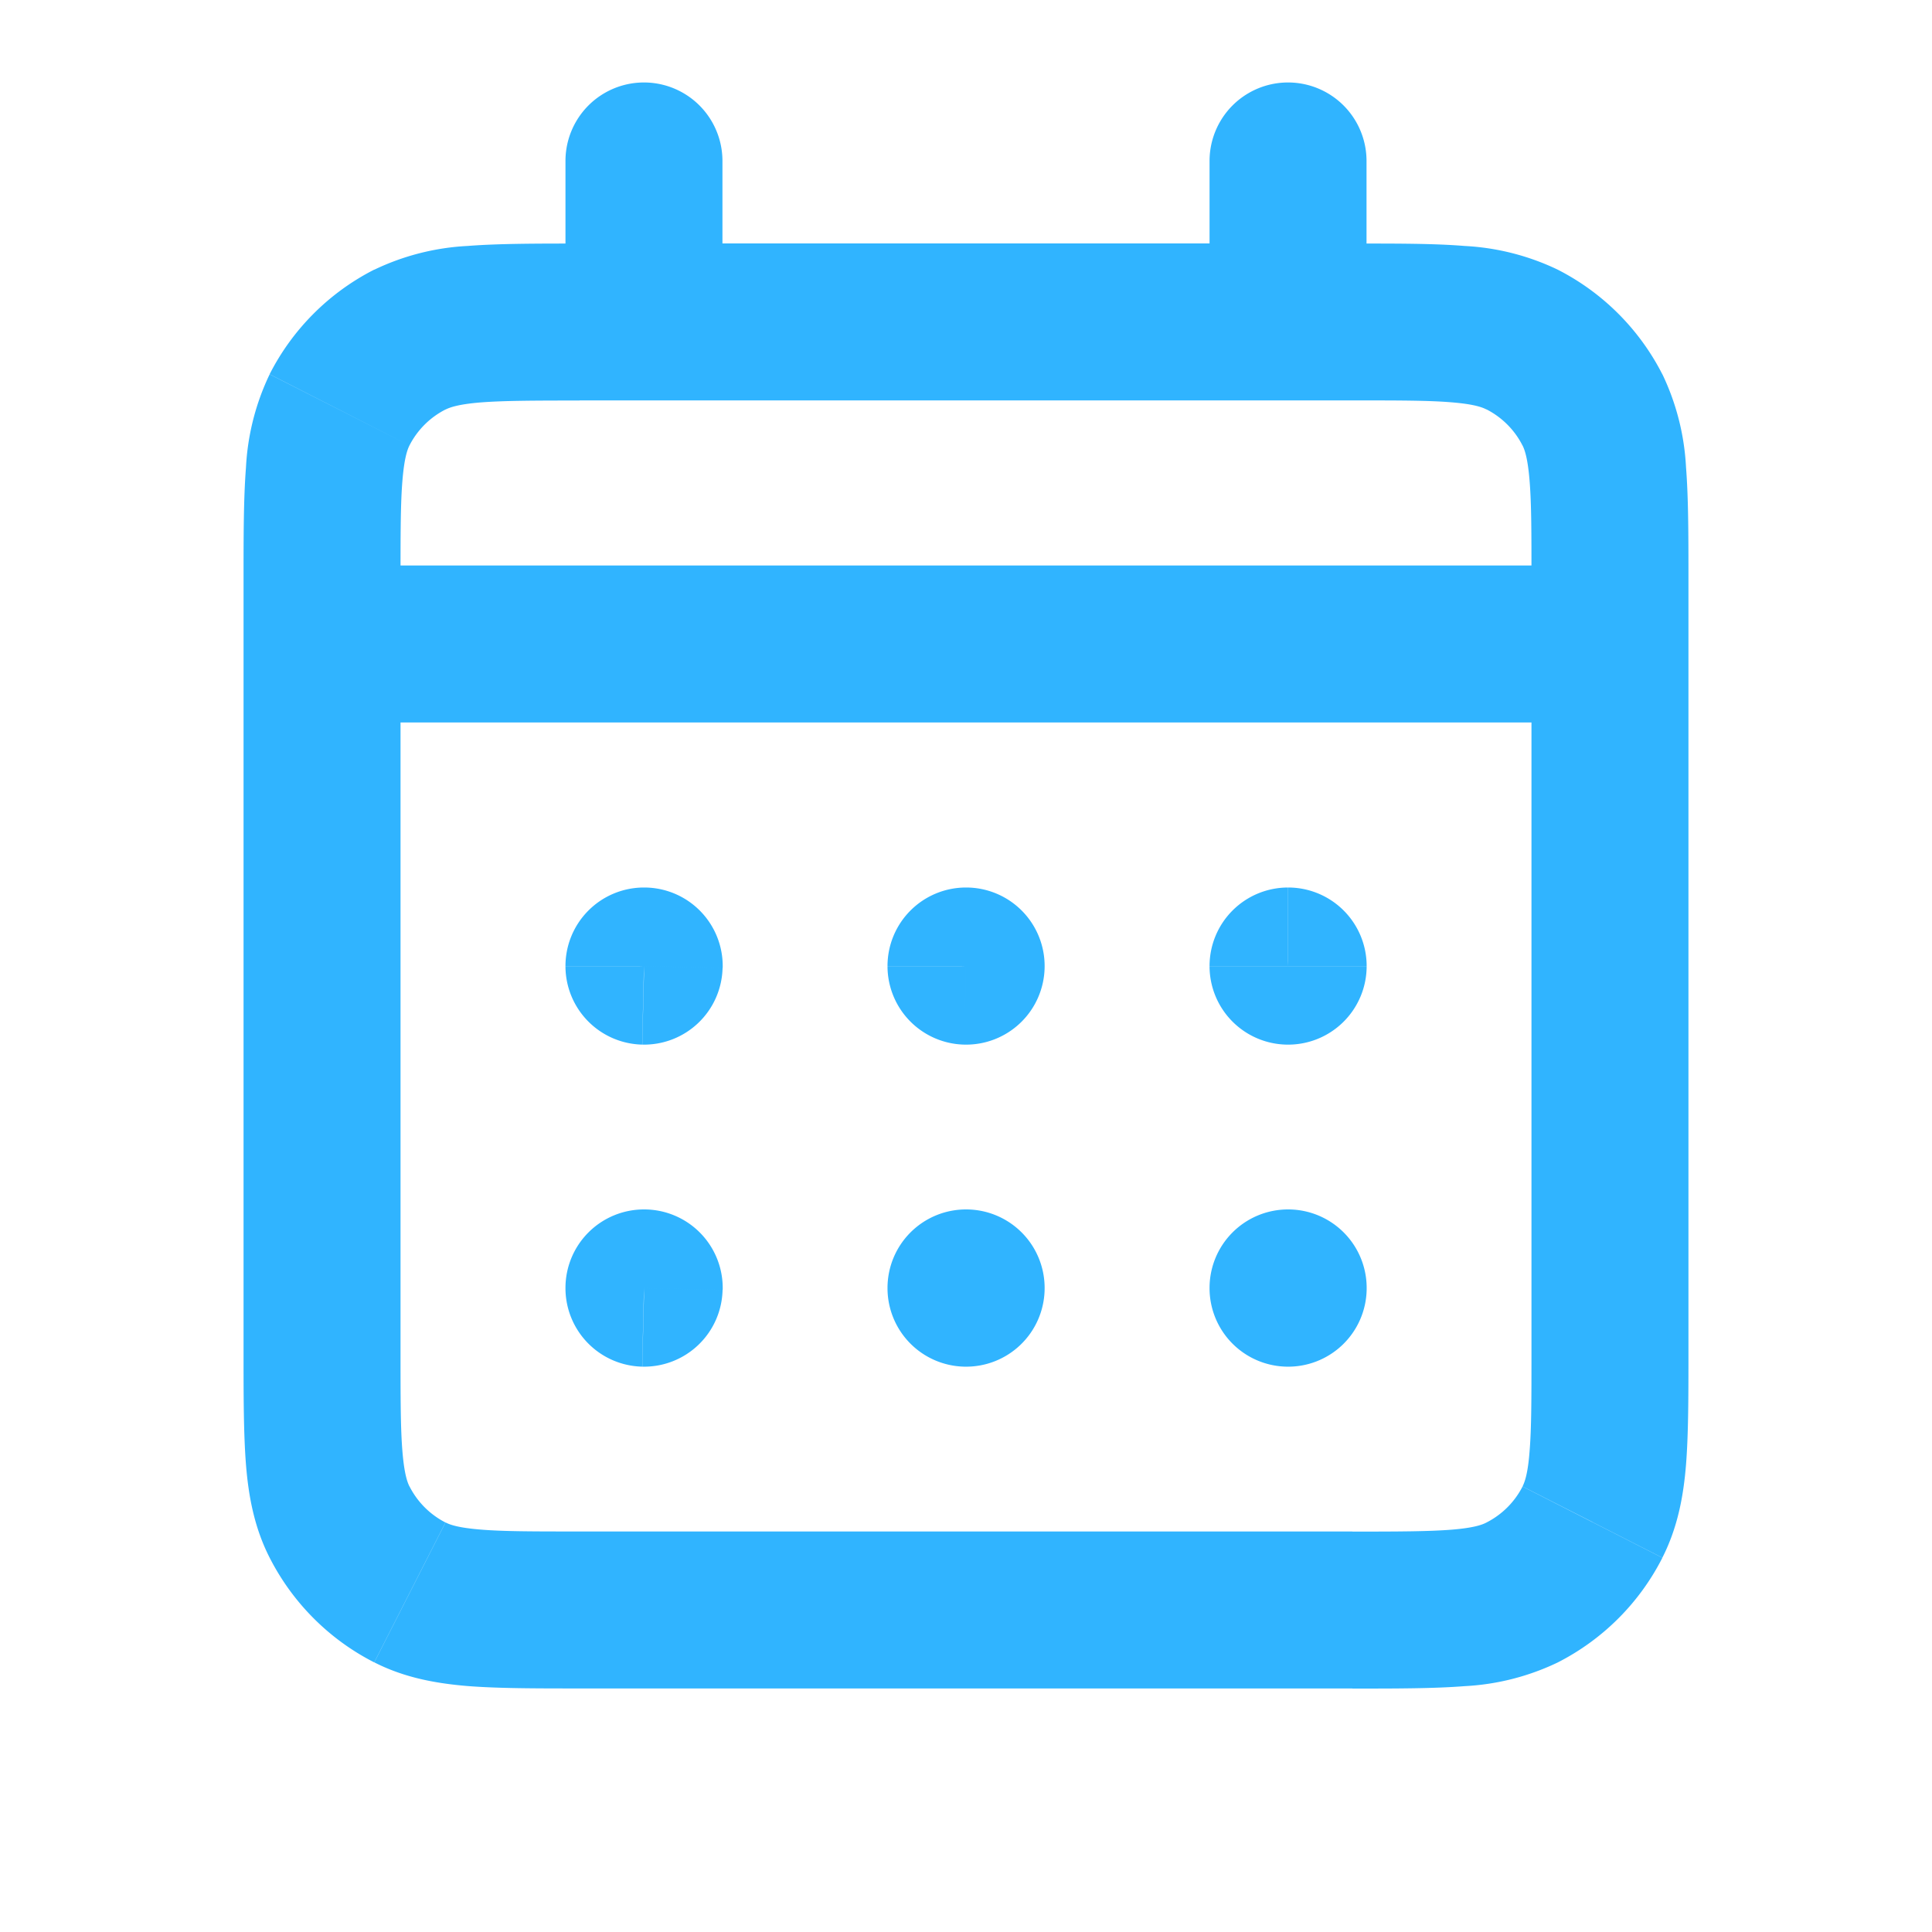 <?xml version="1.0" encoding="utf-8"?><svg width="16" height="16" fill="none" xmlns="http://www.w3.org/2000/svg" viewBox="0 0 16 16"><path d="M3.394 13.188l.296-.58-.296.58zm-.582-.583l-.58.295.58-.295zm10.376 0l-.579-.295.58.295zm-.583.583l-.295-.58.295.58zm0-10.376l.295-.58-.295.58zm.583.582l-.579.295.58-.295zm-9.794-.582l.296.579-.296-.58zm-.582.582l.58.295-.58-.295zm7.855 7.272v-.65a.65.65 0 00-.65.65h.65zm.001 0l.65.015a.65.65 0 00-.65-.665v.65zm0 .002l-.016.65a.65.65 0 00.666-.635l-.65-.015zm-.001 0h-.65a.65.65 0 00.634.65l.016-.65zM8 10.666v-.65a.65.65 0 00-.65.65H8zm.001 0l.65.015a.65.65 0 00-.65-.665v.65zm0 .002l-.015.65a.65.65 0 00.665-.635l-.65-.015zm-.001 0h-.65a.65.65 0 00.634.65l.016-.65zm-2.667-.002v-.65a.65.65 0 00-.65.65h.65zm.002 0l.65.015a.65.65 0 00-.65-.665v.65zm0 .002l-.016.65a.65.65 0 00.665-.635l-.65-.015zm-.002 0h-.65a.65.65 0 00.635.65l.015-.65zM10.668 8h.65a.65.65 0 00-.65-.65V8zm0 .001l-.016.65a.65.65 0 00.666-.65h-.65zm-.001 0h-.65a.65.65 0 00.634.65l.016-.65zm0-.001v-.65a.65.65 0 00-.65.65h.65zM8 8v-.65a.65.65 0 00-.65.65H8zm.001 0l.65.015a.65.65 0 00-.65-.665V8zm0 .001l-.015.65a.65.65 0 00.665-.635l-.65-.015zm-.001 0h-.65a.65.65 0 00.634.65L8 8zM5.333 8v-.65a.65.65 0 00-.65.65h.65zm.002 0l.65.015a.65.65 0 00-.65-.665V8zm0 .001l-.016.65a.65.65 0 00.665-.635l-.65-.015zm-.002 0h-.65a.65.65 0 00.635.65L5.333 8zM2.667 4.683a.65.65 0 100 1.3v-1.3zm10.666 1.3a.65.65 0 100-1.3v1.3zm-2.016-4.65a.65.65 0 10-1.3 0h1.3zm-1.3 1.333a.65.65 0 101.3 0h-1.3zM5.983 1.333a.65.65 0 10-1.3 0h1.3zm-1.3 1.333a.65.65 0 001.3 0h-1.3zm.117.65h6.4v-1.3H4.8v1.3zM12.683 4.8v6.4h1.3V4.8h-1.3zM11.2 12.683H4.8v1.3h6.4v-1.3zM3.317 11.2V4.8h-1.3v6.4h1.3zM4.8 12.683c-.384 0-.633 0-.823-.016-.182-.015-.252-.04-.287-.059l-.59 1.159c.249.127.509.174.771.196.255.02.566.02.93.02v-1.3zM2.017 11.2c0 .362 0 .673.02.928.021.263.069.523.196.772l1.158-.59c-.018-.036-.043-.105-.058-.287-.016-.19-.016-.44-.016-.823h-1.3zm1.673 1.409a.683.683 0 01-.299-.3l-1.158.591c.19.373.493.677.866.867l.59-1.159zm8.993-1.41c0 .385 0 .634-.016.824-.014.182-.04.251-.058.287l1.158.59c.127-.25.175-.51.196-.772.02-.255.02-.566.02-.928h-1.3zM11.2 13.984c.363 0 .674 0 .929-.02a2.02 2.02 0 00.771-.196l-.59-1.159c-.036.019-.105.044-.287.059-.19.015-.439.016-.823.016v1.3zm1.409-1.673a.684.684 0 01-.299.298l.59 1.159c.373-.19.677-.493.867-.867l-1.158-.59zM11.2 3.316c.384 0 .633 0 .823.016.182.015.251.04.287.059l.59-1.158a2.019 2.019 0 00-.771-.196c-.255-.021-.566-.02-.929-.02v1.3zM13.983 4.8c0-.363 0-.674-.02-.929a2.02 2.02 0 00-.196-.772l-1.158.59c.018.036.043.106.058.288.016.19.016.438.016.823h1.3zM12.31 3.39c.129.066.234.171.299.3l1.158-.59a1.984 1.984 0 00-.867-.867l-.59 1.158zM4.8 2.017c-.363 0-.674 0-.929.02a2.02 2.02 0 00-.772.197l.59 1.158c.036-.018.106-.044.288-.059.19-.015.439-.016.823-.016v-1.3zM3.317 4.8c0-.384 0-.633.016-.823.015-.182.04-.252.058-.288L2.233 3.1a2.02 2.02 0 00-.196.772c-.02.255-.02.566-.02.929h1.3zm-.218-2.567c-.373.19-.676.493-.866.866l1.158.59a.683.683 0 01.299-.298L3.1 2.233zm7.568 9.083h.001v-1.3h-.001v1.3zm-.649-.665v.002l1.3.03v-.002l-1.3-.03zm.665-.633l-.032 1.3h.001l.032-1.3zm.634.65v-.002h-1.3v.002h1.3zM8 11.316h.001v-1.3H8v1.3zm-.649-.665v.002l1.3.03v-.002l-1.3-.03zm.666-.633h-.001l-.032 1.3h.002l.03-1.3zm.633.65v-.002h-1.3v.002h1.3zm-3.317.648h.002v-1.3h-.002v1.3zm-.648-.665v.002l1.3.03v-.002l-1.3-.03zm.665-.633H5.35l-.031 1.3h.001l.031-1.3zm.633.65v-.002h-1.3v.002h1.3zM10.018 8V8h1.3V8h-1.3zm.665-.649l-.032 1.3h.001l.032-1.3zm.634.65V8h-1.3V8h1.3zm-.65.649v-1.3 1.3zM8 8.65h.001v-1.3H8v1.3zm-.649-.666v.002l1.3.03v-.001l-1.3-.03zm.666-.633h-.001l-.032 1.3h.002l.03-1.3zm.633.65V8h-1.3V8h1.3zm-3.317.649h.002v-1.3h-.002v1.3zm-.648-.666v.002l1.3.03v-.001l-1.3-.03zm.665-.633H5.35l-.031 1.3h.001l.031-1.3zm.633.65V8h-1.3V8h1.3zM2.667 5.983h10.666v-1.3H2.667v1.3zm7.35-4.65v1.333h1.3V1.333h-1.3zm-5.334 0v1.333h1.3V1.333h-1.3z" fill="#30B4FF"/></svg>